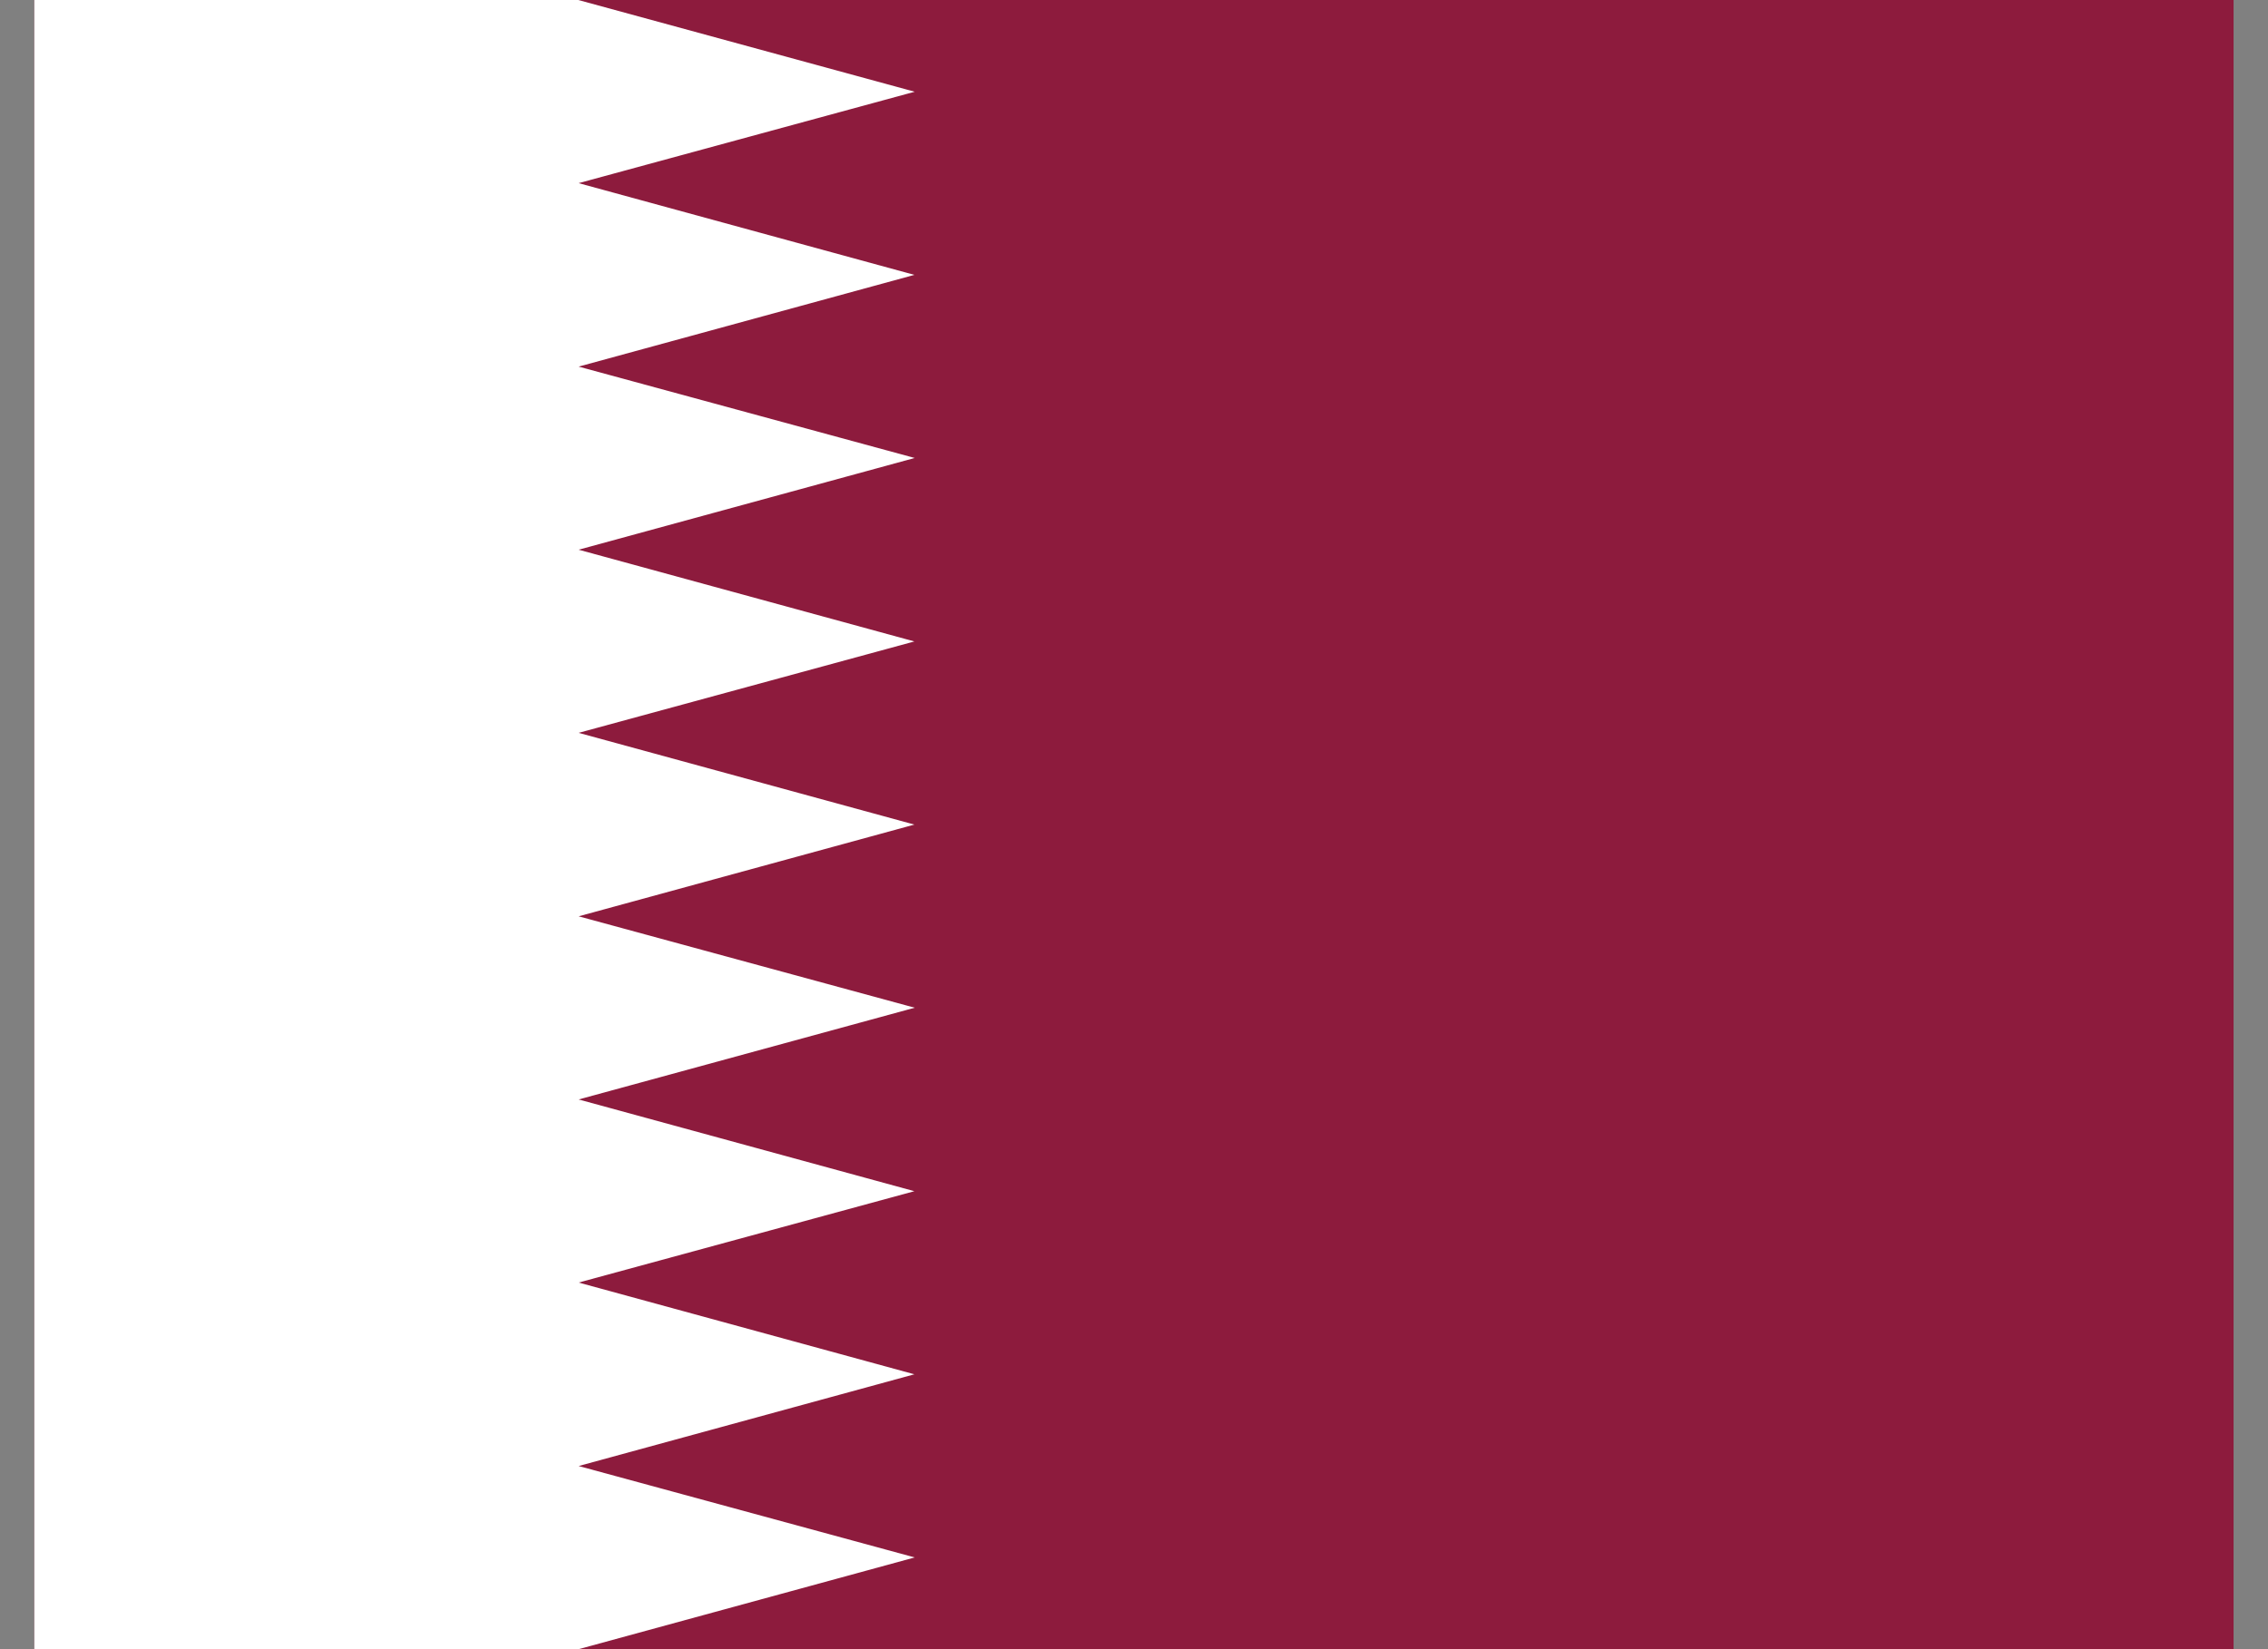 <svg width="55" height="40" viewBox="0 0 55 40" fill="none" xmlns="http://www.w3.org/2000/svg">
<rect x="0" y="0" width="55" height="40" fill="#808080" stroke="none"/>
<g clip-path="url(#clip0_623_1790)">
<path d="M0.832 0H54.165V40H0.832V0Z" fill="#8D1B3D"/>
<path d="M0.832 0V40H14.032L22.182 37.775L14.032 35.558L22.174 33.333L14.032 31.108L22.174 28.892L14.032 26.667L22.182 24.442L14.032 22.225L22.174 20L14.032 17.775L22.174 15.558L14.032 13.333L22.182 11.108L14.032 8.892L22.174 6.667L14.032 4.442L22.182 2.225L14.024 0H0.832Z" fill="white"/>
</g>
<defs>
<clipPath id="clip0_623_1790">
<rect width="53.333" height="40" fill="white" transform="translate(0.832)"/>
</clipPath>
</defs>
</svg>
